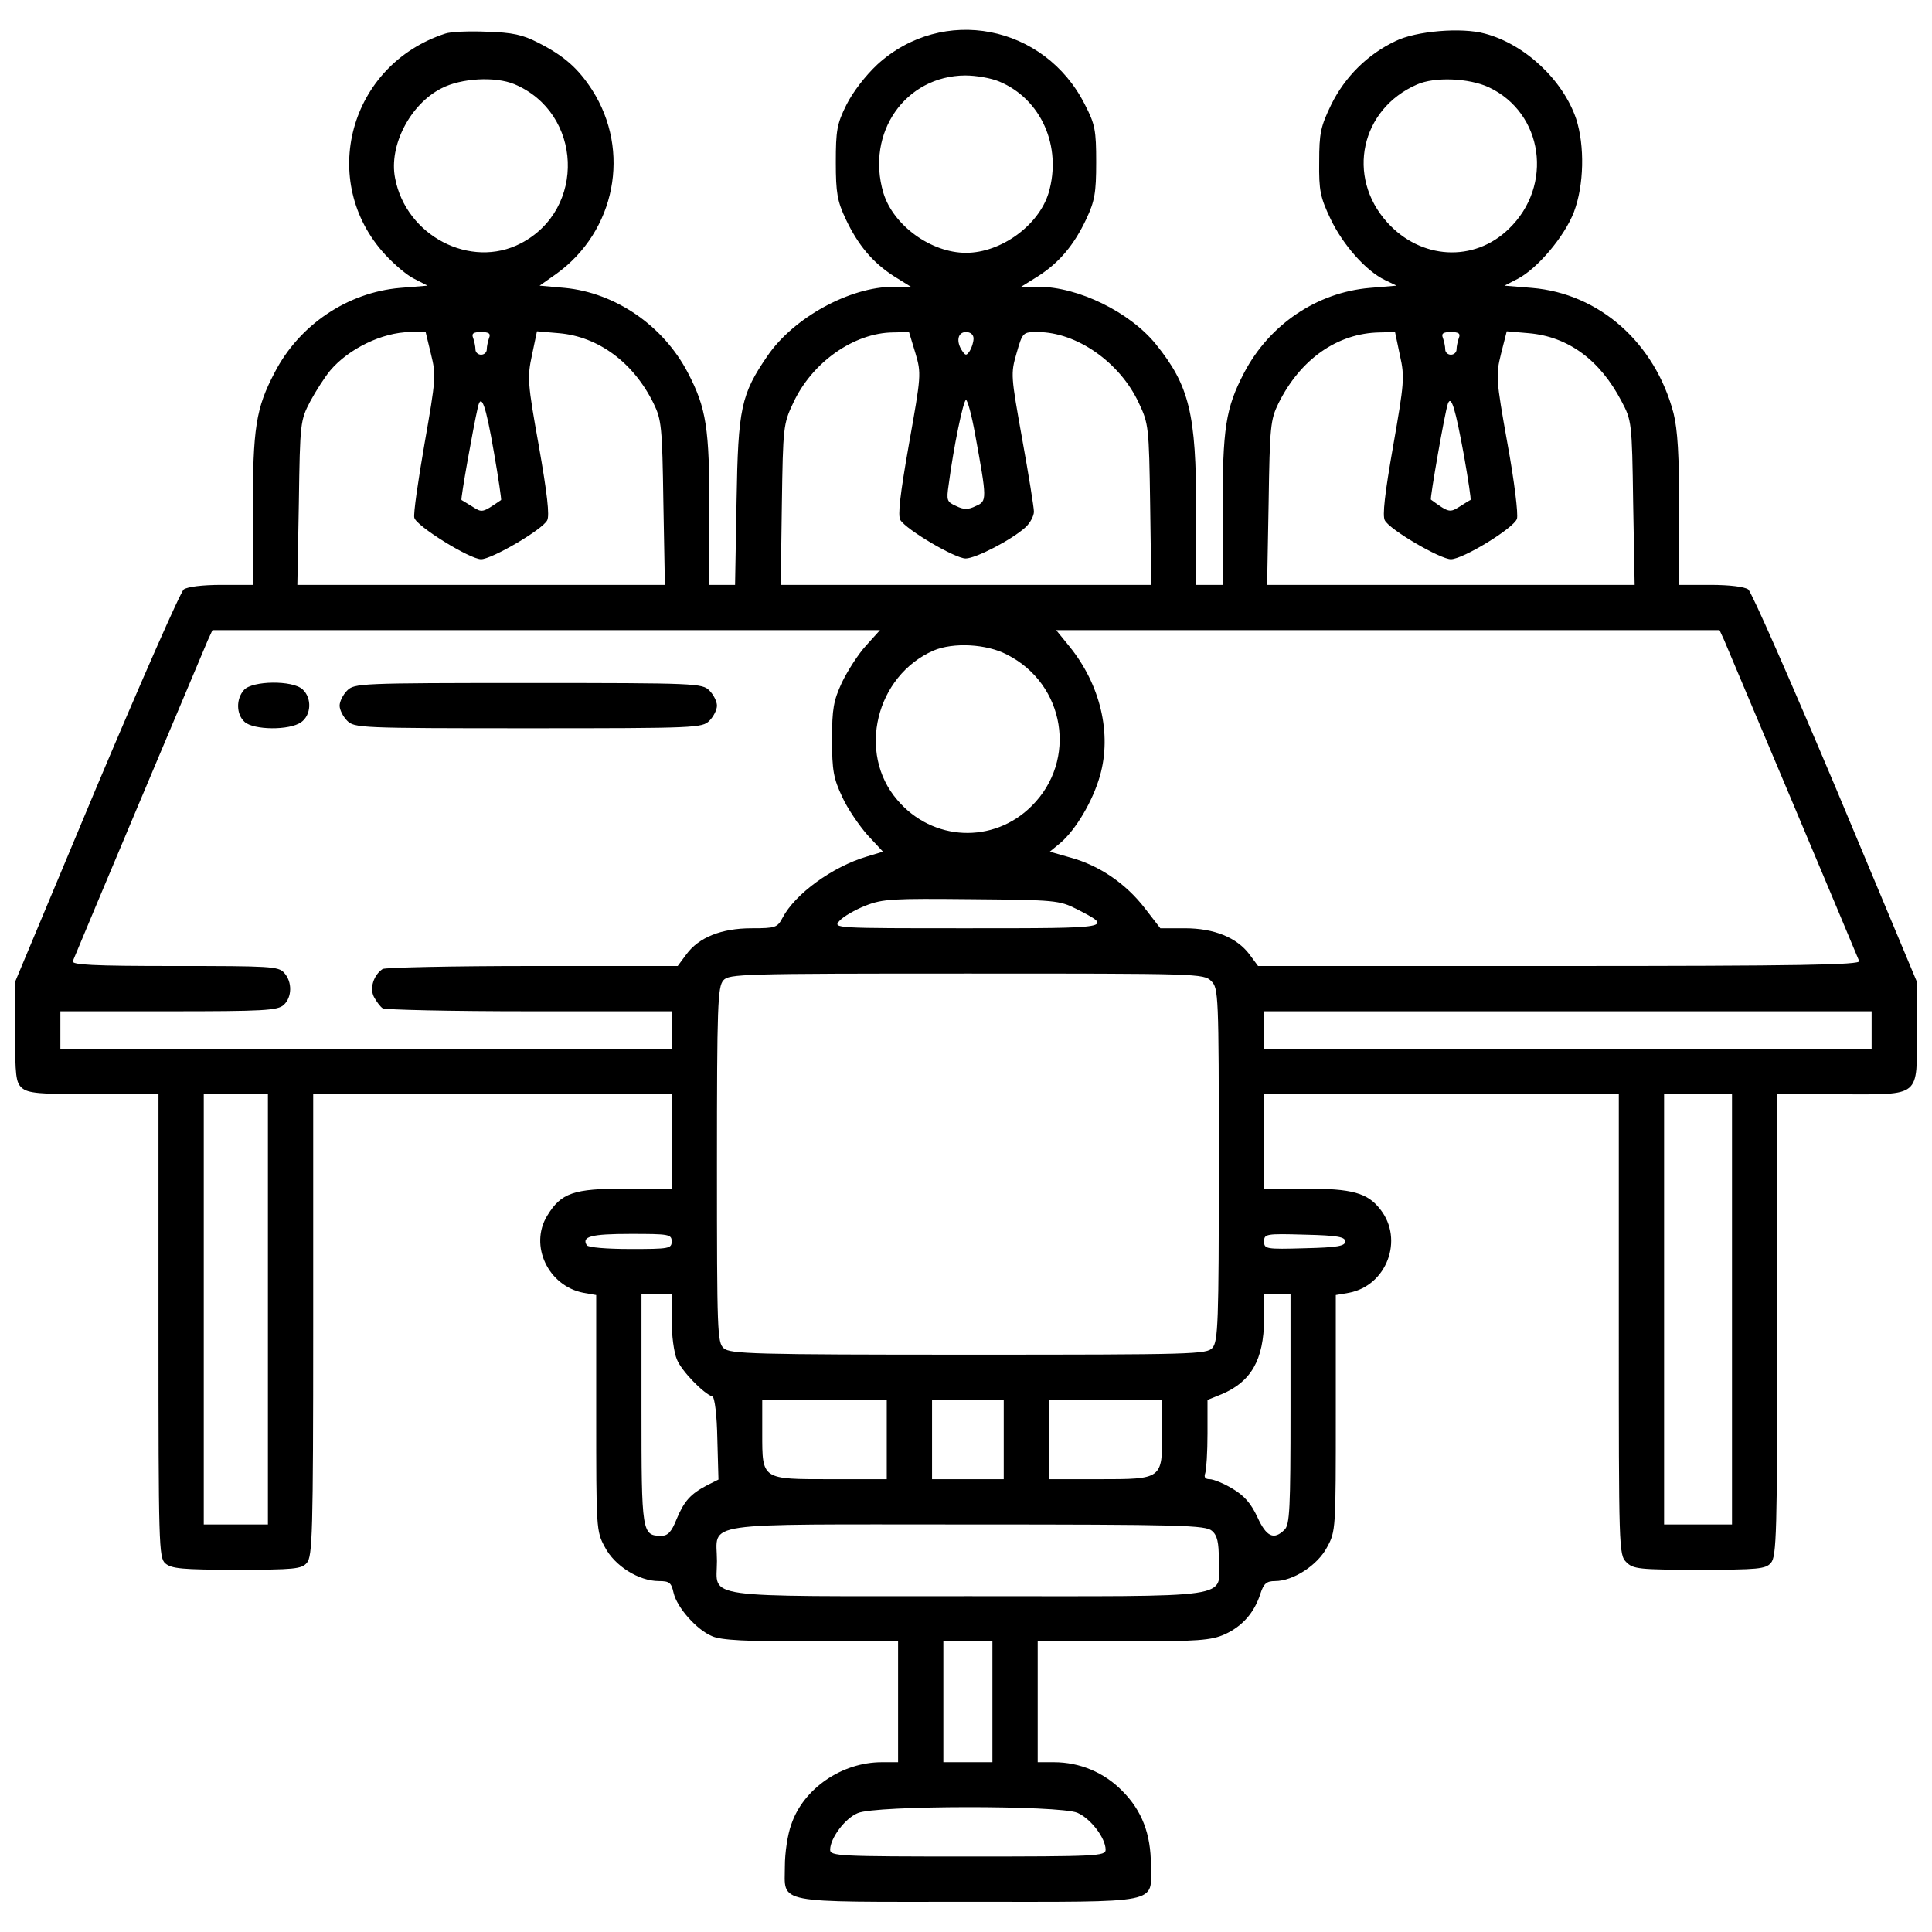<svg version="1.0" xmlns="http://www.w3.org/2000/svg" width="682.667" height="682.667" viewBox="0 0 512 512"><path d="M118 8.9c-25.5 8.3-33.8 39.2-15.9 58.6 2.4 2.6 5.8 5.5 7.7 6.4l3.5 1.8-7.3.6c-13.9 1.2-26.7 9.8-33.2 22.4-5 9.5-5.8 14.7-5.8 36.8V155h-8.3c-5.1 0-9 .5-10 1.2-.9.7-11.3 24.4-23.2 52.6L4 260.2v13.2c0 11.6.2 13.5 1.8 14.9 1.6 1.4 4.5 1.7 19 1.7H42v61.3c0 58.2.1 61.5 1.8 63 1.6 1.4 4.4 1.7 18.9 1.7 15.2 0 17.2-.2 18.6-1.8 1.5-1.7 1.7-7.5 1.7-63V290h95v25h-12.2c-13.8 0-17.1 1.1-20.8 7.2-4.8 7.9.3 18.6 9.6 20.4l3.4.6v31.3c0 30.6 0 31.3 2.3 35.5 2.6 5 9 9 14.3 9 2.8 0 3.3.4 3.9 3.1.9 3.9 6.1 9.8 10.2 11.5 2.4 1.1 9.2 1.4 26.3 1.4h23v32h-4.3c-10.6 0-20.8 7-24 16.5-1 2.7-1.7 7.6-1.7 11 0 10.2-3.5 9.5 48.7 9.5 51.9 0 48.3.7 48.3-9.7 0-8.3-2.4-14.5-7.6-19.7-4.8-4.9-11.3-7.6-18.1-7.6H275v-32h22.8c19.9 0 23.2-.3 26.8-1.9 4.6-2.1 7.8-5.7 9.4-10.7.9-2.8 1.7-3.4 3.9-3.4 4.8 0 11.3-4.2 13.8-9 2.3-4.2 2.3-4.9 2.3-35.5v-31.3l3.5-.6c10-1.9 14.6-14.1 8.3-22.1-3.4-4.4-7.5-5.5-19.8-5.5h-11v-25h94v61c0 59.7 0 61 2 63 1.8 1.8 3.3 2 19.3 2 15.6 0 17.6-.2 19-1.8 1.5-1.7 1.7-7.5 1.7-63V290h16.8c21.4 0 20.2 1 20.2-16.7v-13.1l-21.5-51.4c-11.9-28.2-22.3-51.9-23.2-52.6-1-.7-4.9-1.2-10-1.2H445v-19.8c0-14.5-.4-21.3-1.5-25.7-4.9-18.6-19.6-31.7-37.5-33.2l-7.3-.6 3.5-1.8c5.2-2.7 12.4-11.2 14.9-17.7 2.7-7.1 2.9-17.6.6-24.7-3.5-10.3-13.6-19.8-24.2-22.6-6.1-1.7-18.3-.7-23.7 2-7.4 3.5-13.4 9.5-17 16.8-2.8 5.8-3.2 7.5-3.2 15.2-.1 7.6.3 9.4 3 15.1 3.3 6.9 9.4 13.8 14.4 16.2l3.1 1.5-7.1.6c-14 1.2-26.6 9.7-33.3 22.5-4.9 9.4-5.7 14.6-5.7 36.7V155h-7v-19.8c0-25.5-1.8-33-10.7-44-6.9-8.5-20.6-15.2-31.1-15.2h-4.6l4.5-2.8c5.6-3.6 9.5-8.2 12.8-15.2 2.2-4.7 2.6-6.9 2.6-15 0-8.5-.3-10.1-3-15.3-10.7-21.2-37.7-26.4-55-10.6-3.2 3-6.5 7.3-8.2 10.7-2.5 5-2.8 6.8-2.8 15.2 0 8.1.4 10.3 2.6 15 3.3 7 7.2 11.6 12.8 15.2l4.5 2.8h-4.6c-11.6 0-26.5 8.2-33.4 18.3-7 10.2-7.8 13.8-8.2 38.4l-.4 22.3H188v-19.5c0-22.1-.8-27.3-5.7-36.7-6.5-12.5-19.2-21.2-32.6-22.5l-6.7-.6 4.4-3.1c15.7-11.3 19.9-32.6 9.5-48.8-3.7-5.7-7.4-9-14.3-12.5-4.1-2.1-6.8-2.7-13.6-2.9-4.7-.2-9.6 0-11 .5zm146.8 12.7c11.1 4.6 16.7 17.2 13.1 29.5C275.3 59.7 265.3 67 256 67c-9.3 0-19.3-7.3-21.9-15.9-4.7-15.9 5.8-31 21.7-31.1 2.9 0 6.9.7 9 1.6zm-128.5.7c18.1 7.6 19.1 33.2 1.7 42.2-13.3 6.9-30.4-2-33.3-17.3-1.7-8.6 4-19.6 12.3-23.8 5.2-2.7 14.2-3.2 19.3-1.1zm258.2.8c14.5 6.8 17.3 26.1 5.3 37.6-9.2 8.9-23.3 8.1-32.2-1.8-10.9-12.1-7-30 7.9-36.5 4.7-2.1 13.8-1.7 19 .7zM114.2 93.8c1.4 5.6 1.3 6.7-1.7 23.8-1.7 9.8-3 18.7-2.7 19.6.5 2.2 14.7 11 17.7 11 2.8 0 16.2-7.8 17.5-10.3.7-1.2 0-7.2-2.2-19.7-3-16.7-3.1-18.2-1.8-24.2l1.3-6.2 5.8.5c10.5.9 19.8 7.8 25.1 18.6 2.1 4.3 2.3 6.1 2.6 26.3l.4 21.8H78.8l.4-21.8c.3-21.3.4-21.8 3-26.8 1.5-2.8 3.9-6.5 5.3-8.2 4.9-5.8 13.8-10.1 21.1-10.2h4.2l1.4 5.8zm15.4-4.2c-.3.9-.6 2.2-.6 3 0 .8-.7 1.4-1.5 1.4s-1.5-.6-1.5-1.4c0-.8-.3-2.1-.6-3-.5-1.2 0-1.6 2.1-1.6s2.6.4 2.1 1.6zm113 4c1.6 5.4 1.5 6-1.7 24-2.4 13.6-3 19-2.3 20.2 1.6 2.6 14.5 10.2 17.3 10.2 2.7 0 12.3-5 15.9-8.3 1.2-1.1 2.2-3 2.2-4.1 0-1.1-1.4-9.8-3.1-19.2-3-16.8-3.1-17.3-1.5-22.8C271 88 271.1 88 275 88c10.3 0 21.8 8 26.8 18.8 2.6 5.5 2.7 6.3 3 26.9l.3 21.3h-98.2l.3-21.3c.3-20.6.4-21.4 3-26.9 5-10.8 16.1-18.6 26.5-18.7l4.2-.1 1.7 5.6zm15.4-3.9c0 1-.5 2.5-1 3.3-.9 1.3-1.1 1.3-2 0-1.7-2.5-1.2-5 1-5 1.2 0 2 .7 2 1.7zm113 4.5c1.3 5.7 1.1 7.4-1.8 24-2.2 12.5-2.9 18.5-2.2 19.7 1.3 2.5 14.7 10.3 17.5 10.3 3.2 0 16.6-8.2 17.5-10.7.4-1.1-.7-10.1-2.5-19.9-3.1-17.3-3.1-18.2-1.7-23.9l1.5-5.9 5.8.5c10.5.9 18.9 7.1 24.6 18 2.7 5.1 2.8 5.5 3.1 26.9l.4 21.8h-97.4l.4-21.8c.3-20.2.5-22 2.6-26.3 5.8-11.7 15.6-18.6 26.8-18.8l4.1-.1 1.3 6.2zm15.6-4.6c-.3.9-.6 2.2-.6 3 0 .8-.7 1.4-1.5 1.4s-1.5-.6-1.5-1.4c0-.8-.3-2.1-.6-3-.5-1.2 0-1.6 2.1-1.6s2.6.4 2.1 1.6zm-255.7 30.3c1.2 6.8 2 12.5 1.9 12.6-5.1 3.5-5 3.4-7.7 1.7-1.4-.9-2.7-1.6-2.8-1.7-.3-.1 3.1-19.2 4.3-24.4.9-4.2 2.1-1 4.3 11.8zm127.5-4.9c3.2 17.5 3.2 17.8.2 19.1-2 1-3.2 1-5.2 0-2.5-1.1-2.6-1.5-2-5.6 1.3-10 3.9-22.5 4.6-22.5.4 0 1.5 4 2.4 9zm129.6 5.9c1.1 6.3 1.9 11.5 1.7 11.6-.1 0-1.4.8-2.8 1.7-2.7 1.7-2.9 1.7-7.7-1.8-.3-.2 3.7-23.2 4.5-25.4.9-2.5 2 1.4 4.3 13.9zm-158.5 50.2c-2.1 2.3-4.9 6.7-6.4 9.8-2.2 4.8-2.6 6.9-2.6 15.1s.4 10.3 2.7 15.2c1.4 3.1 4.5 7.6 6.7 10.1l4.1 4.4-4.3 1.3c-9.1 2.7-19 9.9-22.3 16.2-1.4 2.6-1.8 2.8-8.2 2.8-8 0-14 2.4-17.3 6.9l-2.3 3.1h-38.5c-21.2 0-39.1.4-39.7.8-2.4 1.6-3.5 5.1-2.3 7.4.7 1.3 1.7 2.6 2.3 3 .6.4 18.1.8 38.9.8H178v10H16v-10h28.7c25.2 0 28.9-.2 30.5-1.7 2.2-2 2.3-6.1.1-8.5-1.5-1.7-3.7-1.8-29.1-1.8-21.5 0-27.3-.3-26.9-1.3 1.2-3 34.8-82.8 35.8-85.1l1.2-2.6h176.9l-3.7 4.1zm227.4-1.5c1 2.3 34.6 82.1 35.8 85.1.4 1-15.9 1.3-79.4 1.3h-79.9l-2.3-3.1c-3.3-4.4-9.3-6.9-17.1-6.9h-6.5l-4.1-5.3c-5-6.5-12-11.3-19.6-13.4l-5.6-1.6 2.8-2.3c4.1-3.5 8.6-11.1 10.5-17.8 3.2-11.2.1-24.2-8.1-34.3l-3.5-4.3h175.8l1.2 2.6zm-190 3.9c15.4 7.8 18.7 28 6.5 40.1-10.1 10.1-26.3 9.4-35.6-1.6-10.7-12.4-5.7-32.9 9.6-39.6 5.2-2.2 14-1.8 19.5 1.1zm18.4 67.4c9.9 5.1 9.9 5.1-28.8 5.1-35.6 0-35.8 0-34-2 1-1.1 4.1-2.9 6.9-4 4.6-1.8 7.1-1.9 28.1-1.7 22.2.2 23.2.3 27.8 2.6zM321 260c1.9 1.9 2 3.3 2 48.7 0 42-.2 46.8-1.7 48.5-1.5 1.7-4.8 1.8-64.6 1.8-57.3 0-63.2-.2-64.9-1.7-1.7-1.5-1.8-4.3-1.8-48.6 0-42.4.2-47.2 1.7-48.9 1.5-1.7 4.8-1.8 64.5-1.8 61.5 0 62.8 0 64.8 2zm175 13v5H335v-10h161v5zM71 347v57H54V290h17v57zm388 0v57h-18V290h18v57zm-281-18c0 1.9-.7 2-10.9 2-6.3 0-11.2-.4-11.6-1-1.4-2.3 1.1-3 11.6-3 10.2 0 10.9.1 10.9 2zm178.5 0c0 1.2-2 1.6-10.7 1.8-10.3.3-10.8.2-10.8-1.8s.5-2.1 10.8-1.8c8.7.2 10.7.6 10.7 1.8zM178 350c0 3.9.6 8.5 1.4 10.3 1.2 3 7 9 9.4 9.8.6.2 1.2 5 1.3 11.2l.3 10.8-3 1.5c-4.4 2.3-6.1 4.2-8.1 9-1.3 3.3-2.3 4.4-4 4.4-5.2 0-5.3-.7-5.3-33.6V343h8v7zm164 23.4c0 26.4-.2 30.7-1.6 32-2.8 2.8-4.8 1.9-7.2-3.4-1.7-3.6-3.4-5.6-6.6-7.5-2.3-1.4-5.1-2.5-6-2.5-1.2 0-1.6-.5-1.2-1.6.3-.9.6-5.6.6-10.5V371l3.7-1.5c7.9-3.3 11.2-9.2 11.3-19.8V343h7v30.4zm-107 8.1V392h-14.7c-18.5 0-18.3.2-18.3-12.2V371h33v10.5zm31 0V392h-19v-21h19v10.5zm42-1.8c0 12.3 0 12.3-16.7 12.3H278v-21h30v8.7zm13.2 26c1.4 1.2 1.8 3.1 1.8 7.6 0 10.6 6.1 9.7-66.3 9.7-72.4 0-66.7.8-66.7-9.3 0-10.6-6.1-9.7 66.3-9.7 57.3 0 63.2.2 64.9 1.7zM263 451v16h-13v-32h13v16zm22.5 29.4c3.5 1.5 7.5 6.7 7.5 9.8 0 1.7-2.4 1.8-36.5 1.8s-36.5-.1-36.5-1.8c0-3 3.9-8.3 7.3-9.7 4.7-2.1 53.3-2.1 58.2-.1z"/><path d="M64.7 182.8c-2.2 2.4-2.1 6.5.1 8.5 2.4 2.2 11.9 2.3 15 .1 2.7-1.9 2.9-6.4.4-8.7-2.7-2.5-13.3-2.3-15.5.1zM92 183c-1.1 1.1-2 2.9-2 4s.9 2.9 2 4c1.9 1.9 3.3 2 48 2s46.1-.1 48-2c1.1-1.1 2-2.9 2-4s-.9-2.9-2-4c-1.9-1.9-3.3-2-48-2s-46.1.1-48 2z"/></svg>